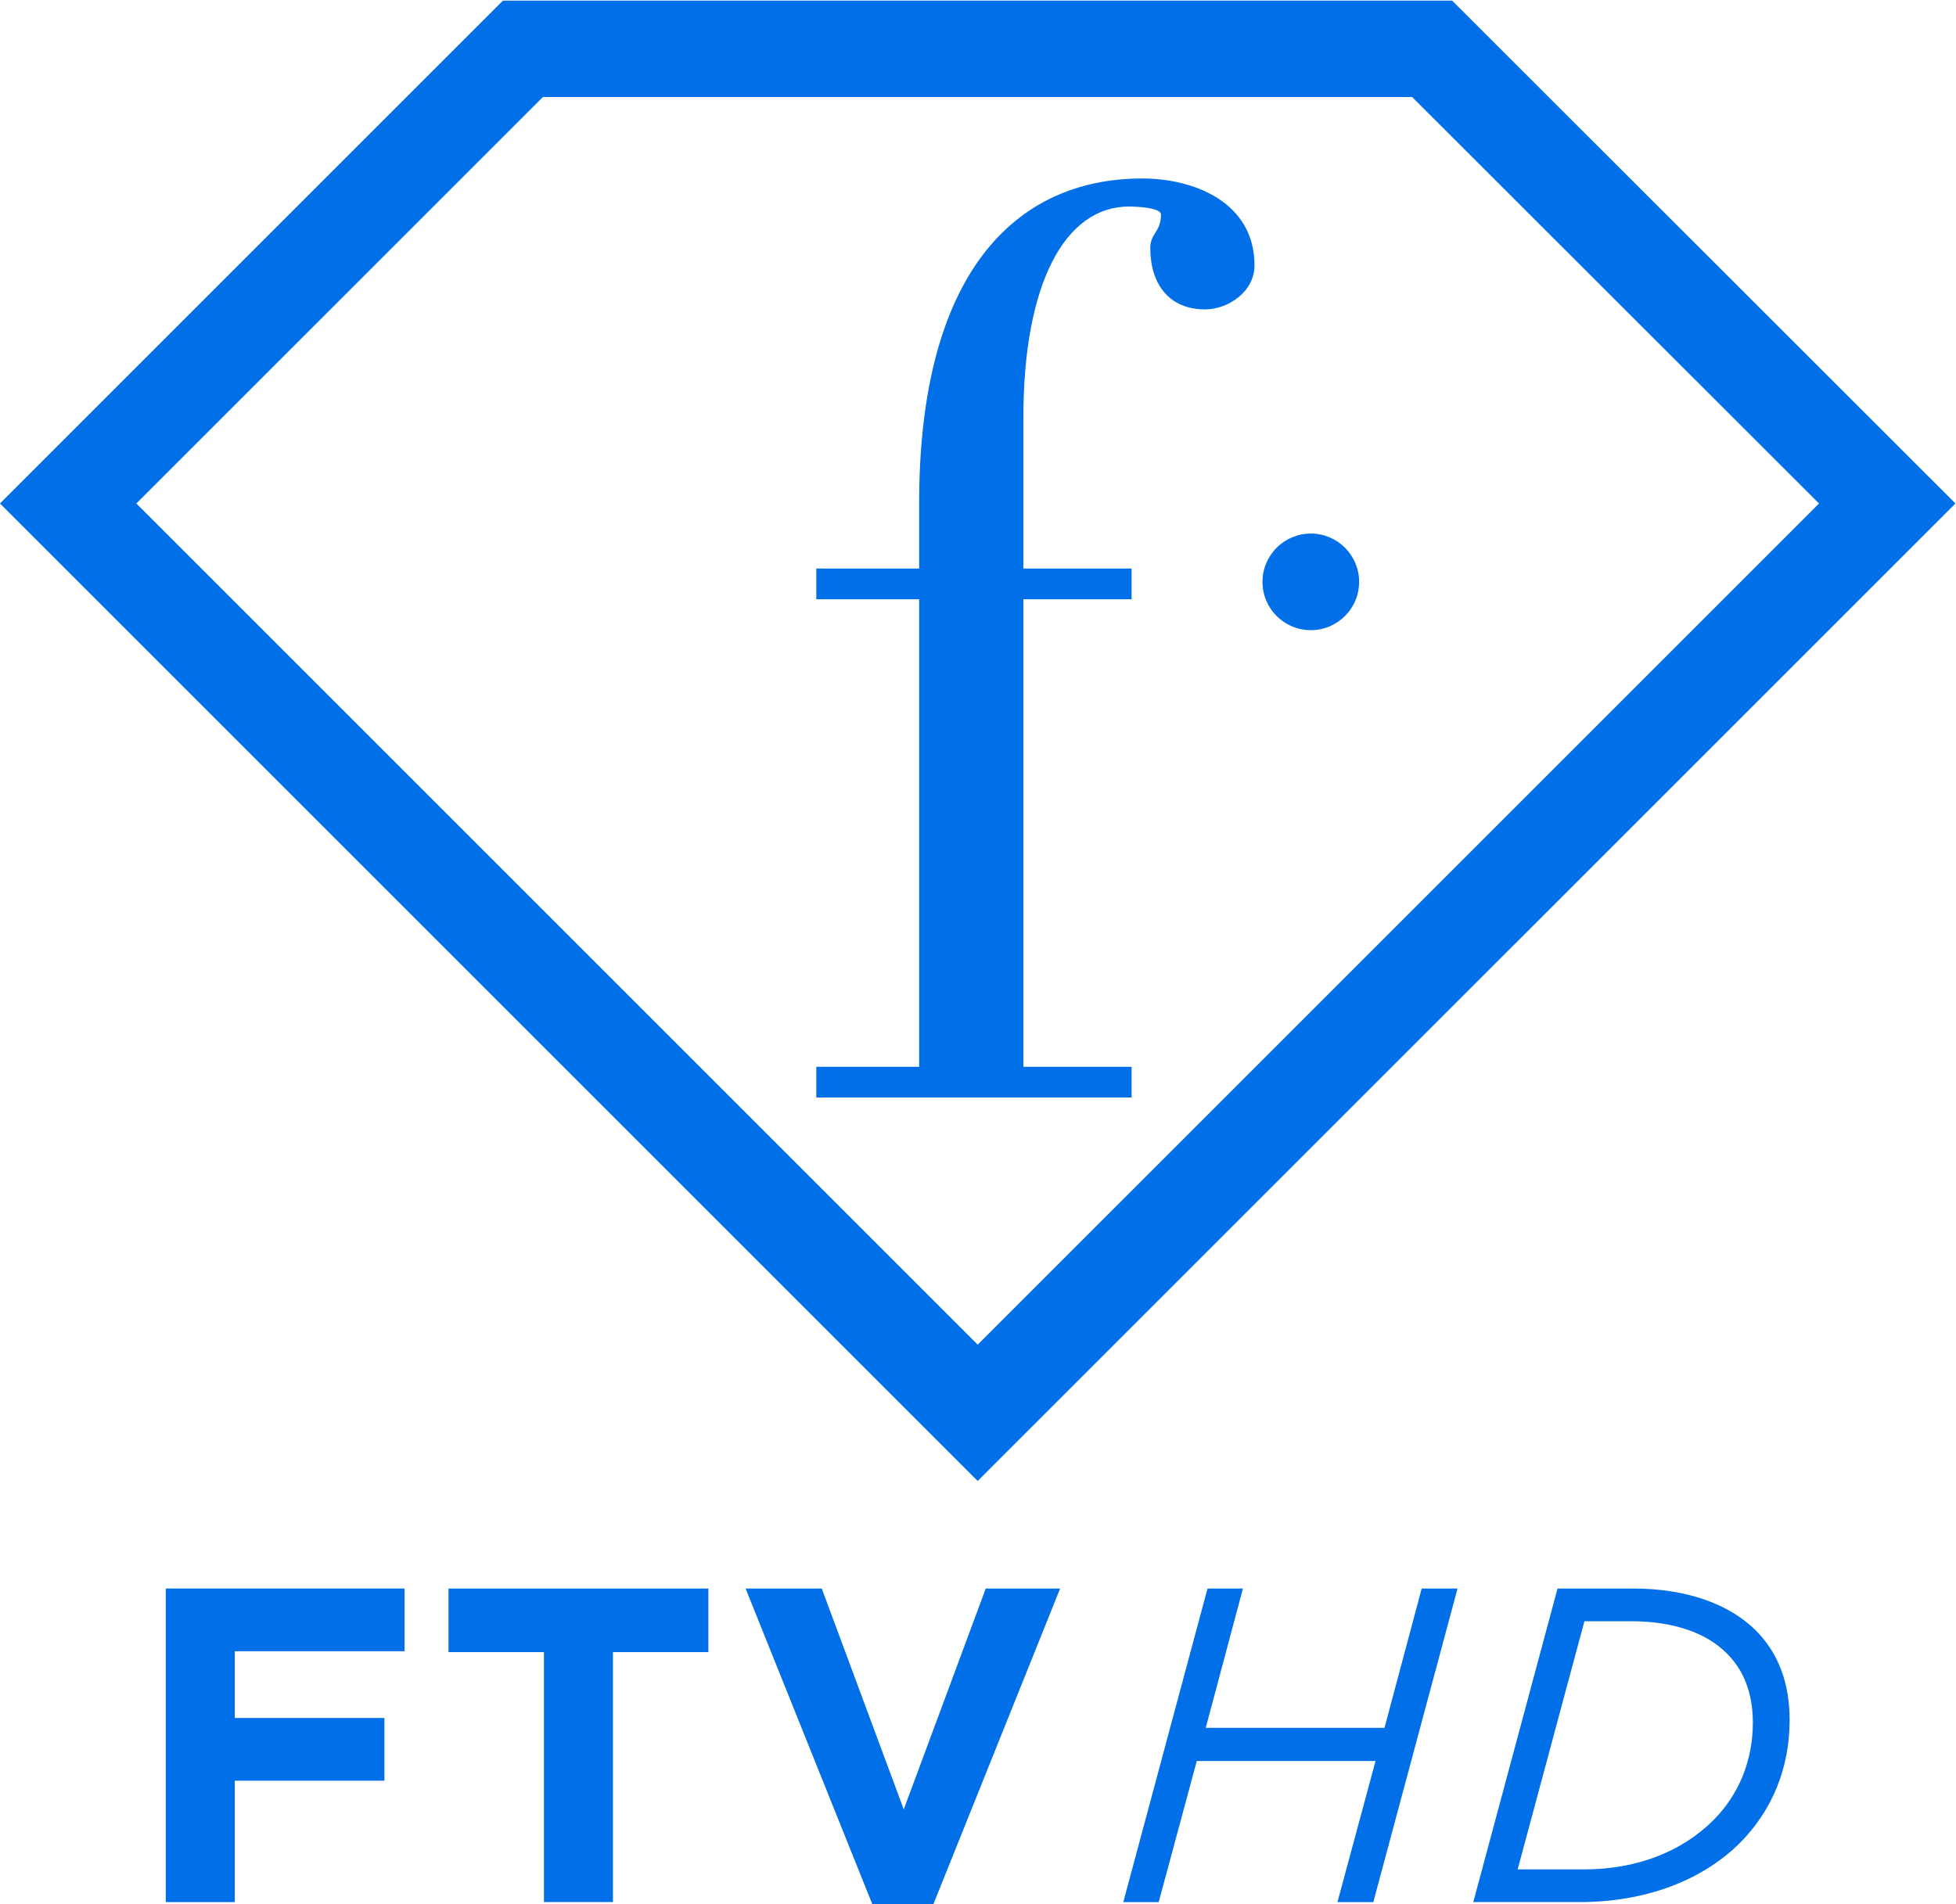 <svg width="800" height="779" version="1.1" viewBox="0 0 800 779" xml:space="preserve" xmlns="http://www.w3.org/2000/svg"><g transform="matrix(1.333 0 0 -1.333 -35.488 818.73)" fill="#006fe8"><g transform="matrix(2.606 0 0 2.606 -42.748 -47.855)"><g transform="translate(42.672 194.76)"><path d="m0 0 99.057-99.057 99.057 99.056-47.905 47.867h-102.34zm99.057-115.11-115.11 115.11 59.219 59.219h111.75l59.263-59.217z" fill="#006fe8"/></g><g transform="translate(159.85 187.1)"><path d="m0 0v-3.618h-12.741v-55.055h12.741v-3.619h-37.123v3.619h12.112v55.055h-12.112v3.618h12.112v7.708c0 26.899 11.168 38.224 26.27 38.224 6.136 0 13.213-2.831 13.213-10.225 0-3.145-3.146-5.191-5.82-5.191-4.247 0-6.45 2.99-6.45 7.237 0 1.73 1.259 1.887 1.259 3.931 0 0.788-2.674 0.945-3.777 0.945-7.549 0-12.425-9.123-12.425-24.853v-17.776z" fill="#006fe8"/></g><g transform="translate(186.64 185.53)"><path d="m0 0c0-3.143-2.548-5.689-5.69-5.689-3.141 0-5.688 2.546-5.688 5.689 0 3.141 2.547 5.689 5.688 5.689 3.142 0 5.69-2.548 5.69-5.689" fill="#006fe8"/></g></g><g transform="matrix(2.606 0 0 2.606 6.817 -47.855)"><g transform="translate(27.118 66.985)"><path d="m0 0h28.116v-7.385h-19.993v-7.86h17.619v-7.385h-17.619v-14.296h-8.123z" fill="#006fe8"/></g><g transform="translate(71.642 59.494)"><path d="m0 0h-11.235v7.491h30.595v-7.491h-11.236v-29.435h-8.124z" fill="#006fe8"/></g><g transform="translate(95.385 66.985)"><path d="m0 0h8.968l9.653-26.006 9.654 26.006h8.757l-14.93-37.19h-7.174z" fill="#006fe8"/></g><g transform="translate(-38.038)"><g transform="translate(187.81 66.985)"><path d="m0 0h4.167l-4.378-16.405h21.048l4.378 16.405h4.22l-9.917-36.926h-4.22l4.484 16.617h-21.048l-4.484-16.617h-4.167z" fill="#006fe8"/></g><g transform="translate(232.13 33.91)"><path d="m0 0c6.172 0 11.5 2.057 15.245 5.802 2.954 2.955 4.642 6.963 4.642 11.5 0 3.482-1.107 6.225-3.112 8.176-2.426 2.427-6.33 3.746-11.236 3.746h-5.486l-7.86-29.224zm-3.112 33.075h8.915c6.119 0 11.183-1.741 14.401-4.906 2.637-2.638 4.009-6.119 4.009-10.603 0-5.644-2.057-10.603-5.803-14.401-4.43-4.431-11.078-7.016-18.937-7.016h-12.502z" fill="#006fe8"/></g></g></g></g></svg>
